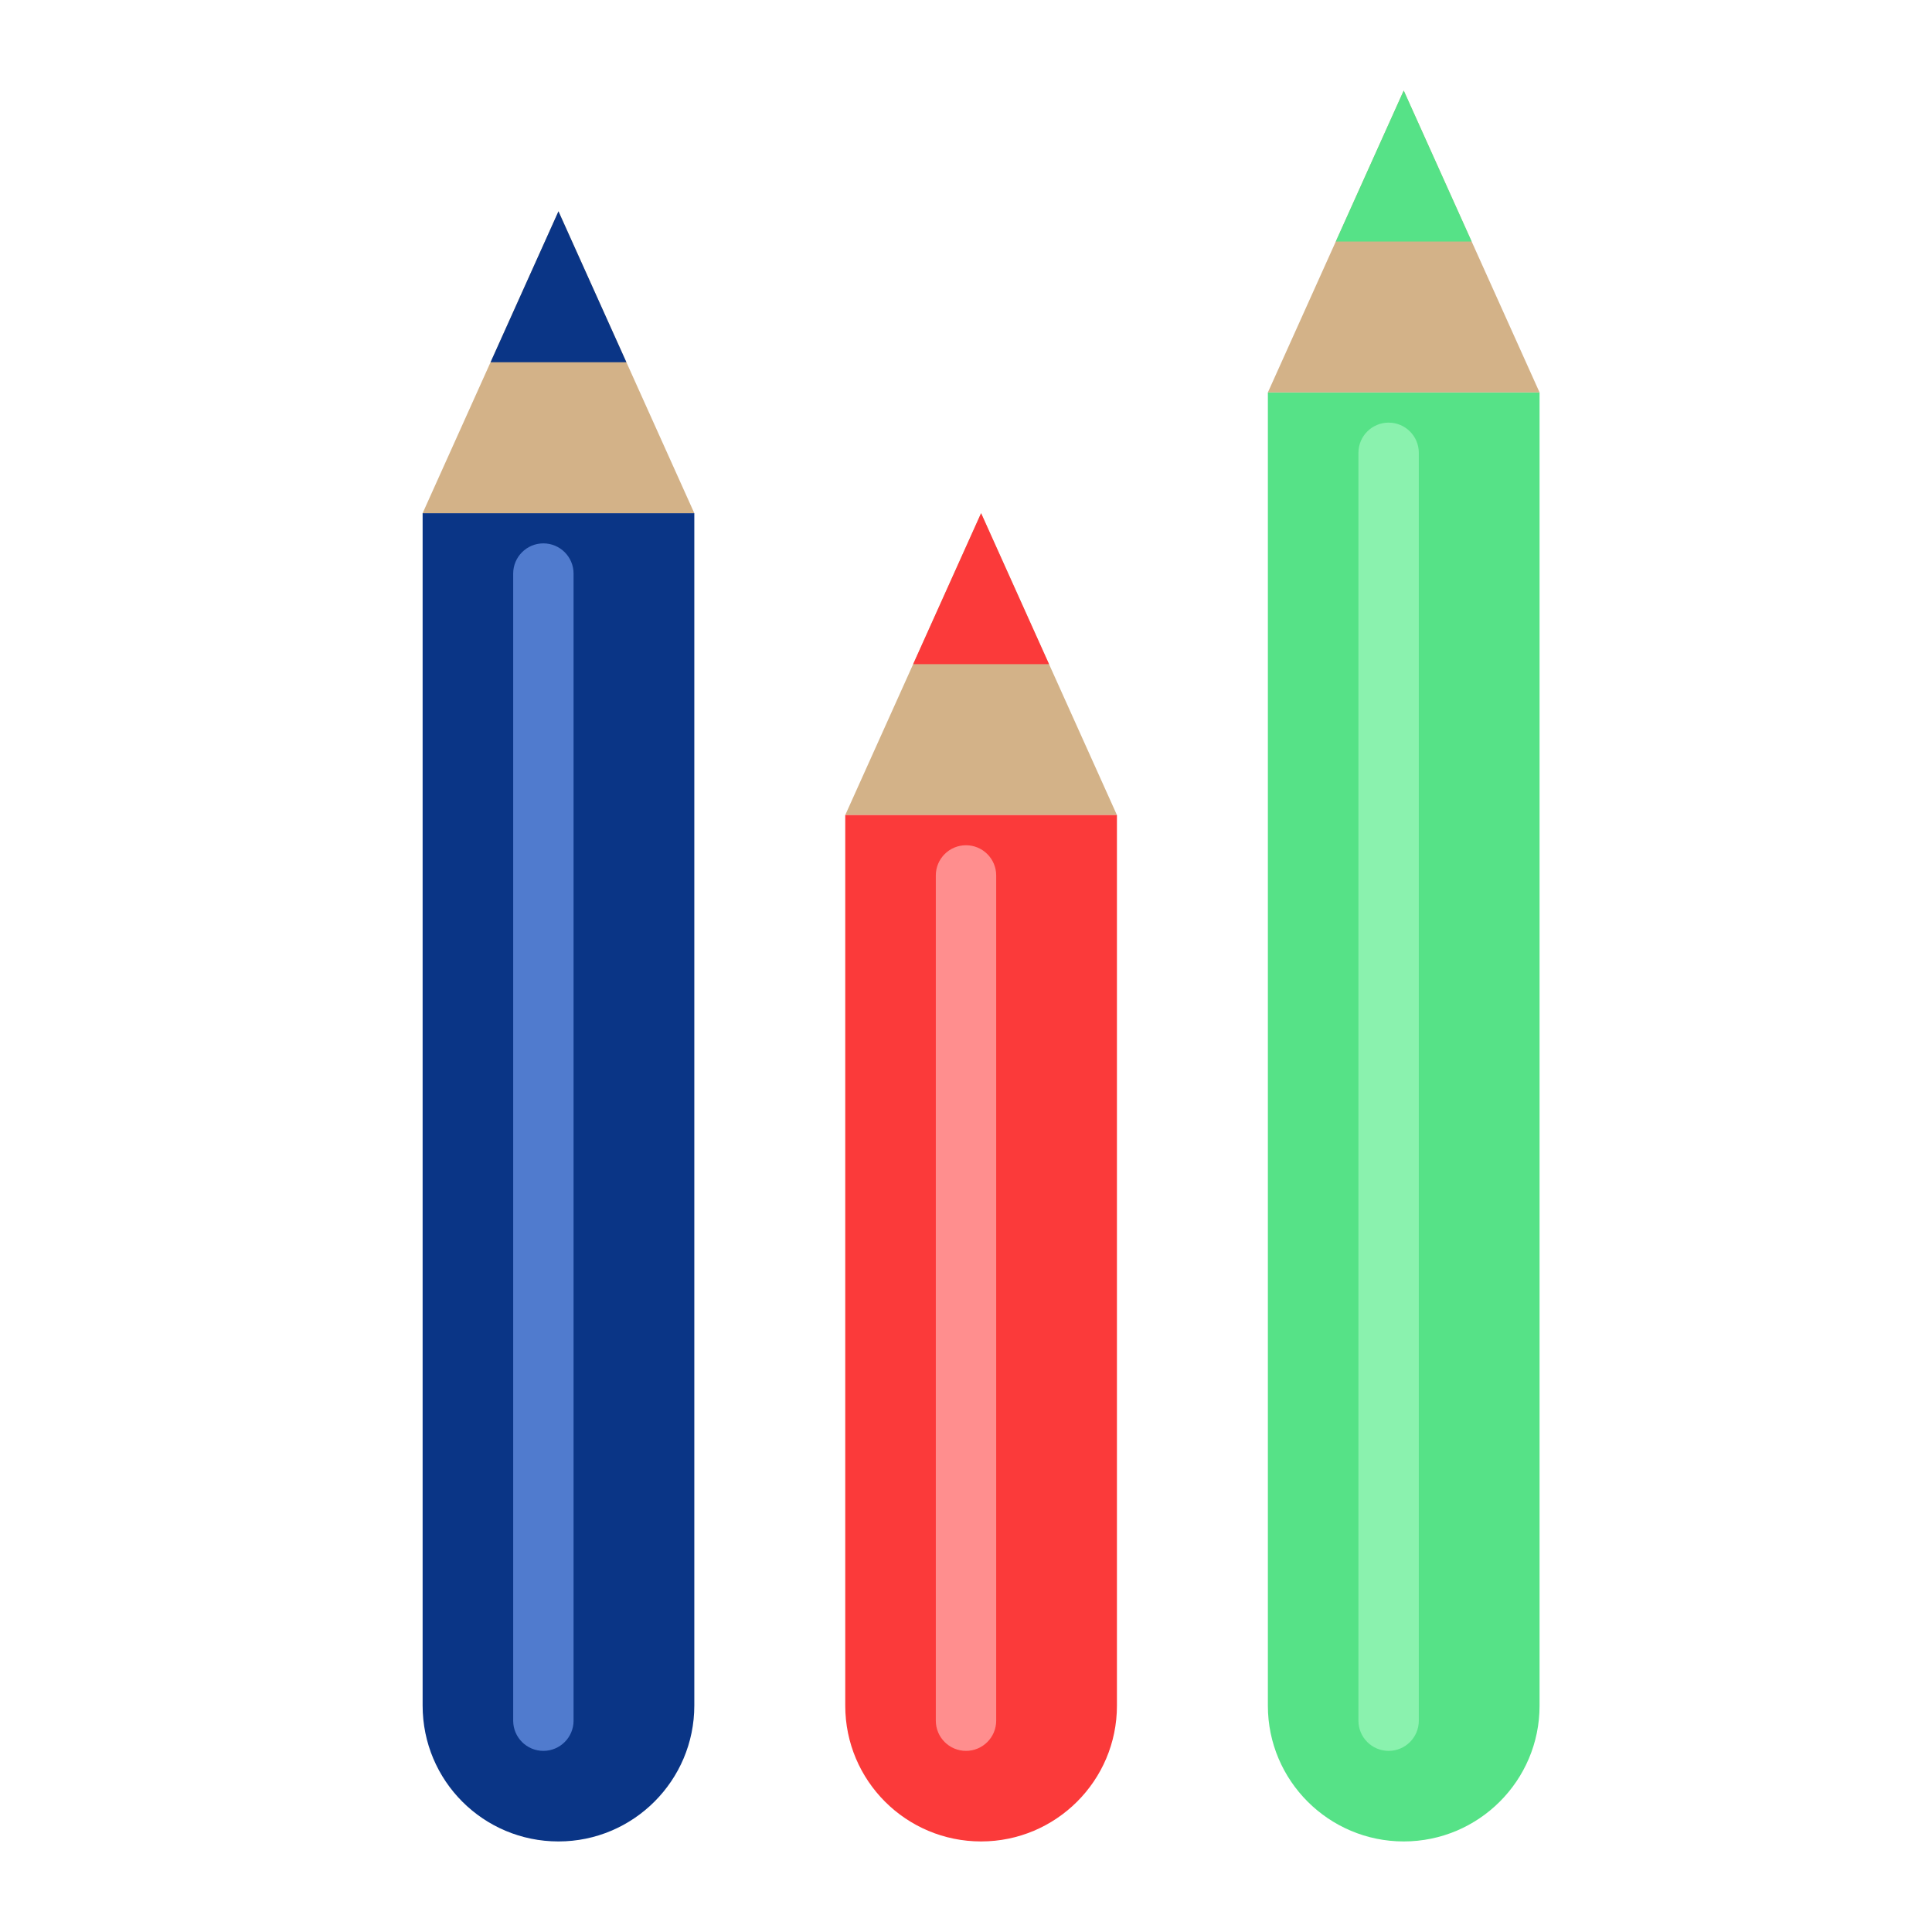 <svg xmlns="http://www.w3.org/2000/svg" xmlns:xlink="http://www.w3.org/1999/xlink" width="64" height="64" viewBox="0 0 64 64">
  <defs>
    <polygon id="pencils-a" points="4.5 0 9 10 0 10"/>
    <path id="pencils-b" d="M6.75,5 L4.5,0 L2.25,5 L6.75,5 Z"/>
    <polygon id="pencils-c" points="32.5 -4 37 6 28 6"/>
    <path id="pencils-d" d="M34.75,1 L32.5,-4 L30.25,1 L34.75,1 Z"/>
    <polygon id="pencils-e" points="18.5 10 23 20 14 20"/>
    <path id="pencils-f" d="M4.75,5 L2.5,0 L0.25,5 L4.75,5 Z"/>
  </defs>
  <g fill="none" fill-rule="evenodd">
    <path fill="#0A3586" d="M14,17 L23,17 L23,56.498 C23,58.984 20.98,61 18.5,61 L18.5,61 C16.015,61 14,58.995 14,56.498 L14,17 Z"/>
    <path fill="#507BCE" fill-rule="nonzero" d="M17,19 L17,57 C17,57.552 17.448,58 18,58 C18.552,58 19,57.552 19,57 L19,19 C19,18.448 18.552,18 18,18 C17.448,18 17,18.448 17,19 Z"/>
    <path fill="#56E287" d="M42,13 L51,13 L51,56.506 C51,58.988 48.98,61 46.5,61 L46.5,61 C44.015,61 42,58.983 42,56.506 L42,13 Z"/>
    <g transform="translate(14 7)">
      <use fill="#D3B288" xlink:href="#pencils-a"/>
      <use fill="#0A3586" xlink:href="#pencils-b"/>
      <use fill="#D3B288" xlink:href="#pencils-c"/>
      <use fill="#56E287" xlink:href="#pencils-d"/>
      <use fill="#D3B288" xlink:href="#pencils-e"/>
    </g>
    <path fill="#8AF2AE" fill-rule="nonzero" d="M45,15 L45,57 C45,57.552 45.448,58 46,58 C46.552,58 47,57.552 47,57 L47,15 C47,14.448 46.552,14 46,14 C45.448,14 45,14.448 45,15 Z"/>
    <path fill="#FB3A3A" d="M28,27 L37,27 L37,56.503 C37,58.986 34.98,61 32.5,61 L32.5,61 C30.015,61 28,58.988 28,56.503 L28,27 Z"/>
    <g transform="translate(30 17)">
      <use fill="#FB3A3A" xlink:href="#pencils-f"/>
    </g>
    <path fill="#FF8E8E" fill-rule="nonzero" d="M31,29 L31,57 C31,57.552 31.448,58 32,58 C32.552,58 33,57.552 33,57 L33,29 C33,28.448 32.552,28 32,28 C31.448,28 31,28.448 31,29 Z"/>
  </g>
</svg>
